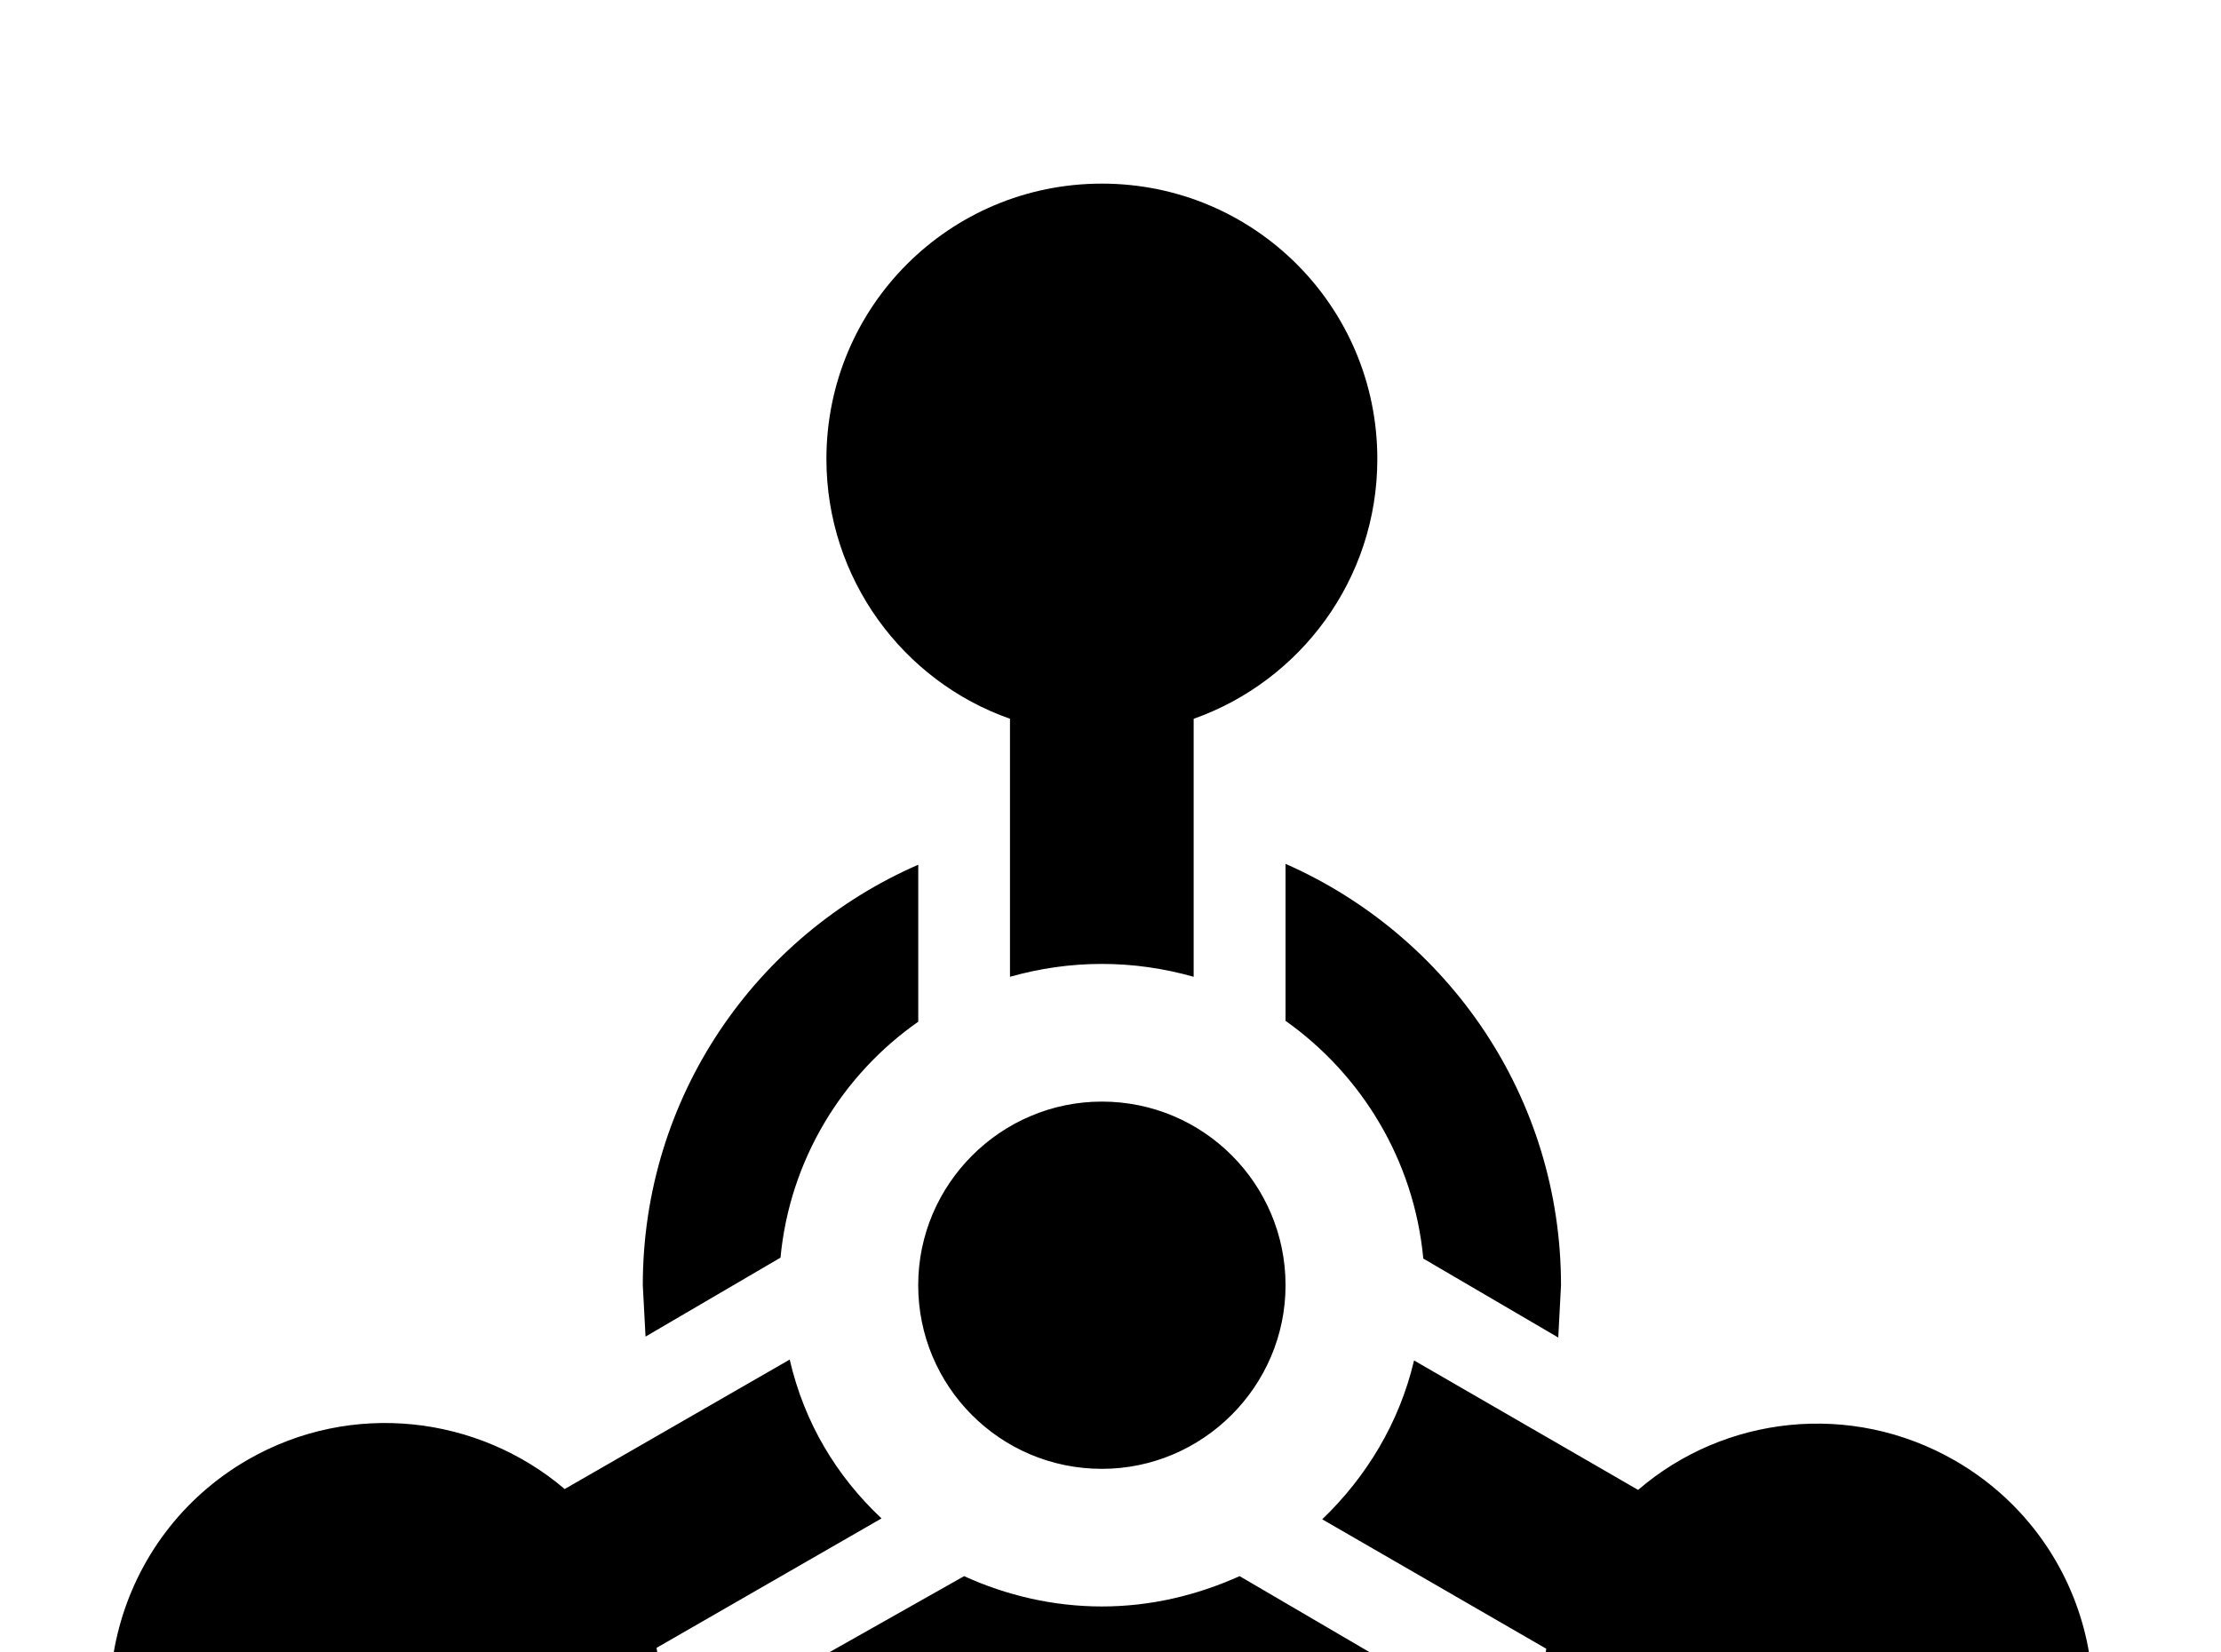 <!-- Generated by IcoMoon.io -->
<svg version="1.1" xmlns="http://www.w3.org/2000/svg" width="43" height="32" viewBox="0 0 43 32">
<title>chemical-weapon</title>
<path d="M19.556 13.92c-2.080-0.729-3.556-2.72-3.556-5.031 0-2.951 2.382-5.333 5.333-5.333s5.333 2.382 5.333 5.333c0 2.329-1.493 4.302-3.556 5.031v4.996c-0.569-0.16-1.156-0.249-1.778-0.249s-1.209 0.089-1.778 0.249v-4.996M32.533 37.511c-2.027-1.156-2.987-3.413-2.596-5.582l-4.338-2.507c0.853-0.818 1.493-1.867 1.778-3.076l4.338 2.507c1.671-1.44 4.124-1.724 6.133-0.569 2.56 1.476 3.431 4.729 1.956 7.271-1.476 2.56-4.729 3.431-7.271 1.956M4.8 28.267c2.009-1.156 4.462-0.853 6.133 0.569l4.356-2.507c0.284 1.227 0.907 2.258 1.778 3.076l-4.356 2.507c0.409 2.169-0.569 4.444-2.578 5.6-2.56 1.476-5.813 0.604-7.289-1.956-1.476-2.542-0.604-5.813 1.956-7.289M24.889 24.889c0 1.956-1.6 3.556-3.556 3.556-1.973 0-3.556-1.6-3.556-3.556s1.6-3.556 3.556-3.556c1.973 0 3.556 1.6 3.556 3.556M30.222 24.889l-0.053 1.013-2.613-1.529c-0.178-1.902-1.191-3.556-2.667-4.604v-3.040c3.147 1.387 5.333 4.516 5.333 8.16M26.613 32.053c-1.476 1.084-3.307 1.724-5.28 1.724s-3.804-0.64-5.28-1.778l2.613-1.476c0.818 0.373 1.724 0.587 2.667 0.587s1.831-0.213 2.667-0.587l2.613 1.529M12.498 25.884l-0.053-0.996c0-3.644 2.187-6.773 5.333-8.142v3.040c-1.476 1.031-2.489 2.684-2.667 4.569l-2.613 1.529z"></path>
</svg>
